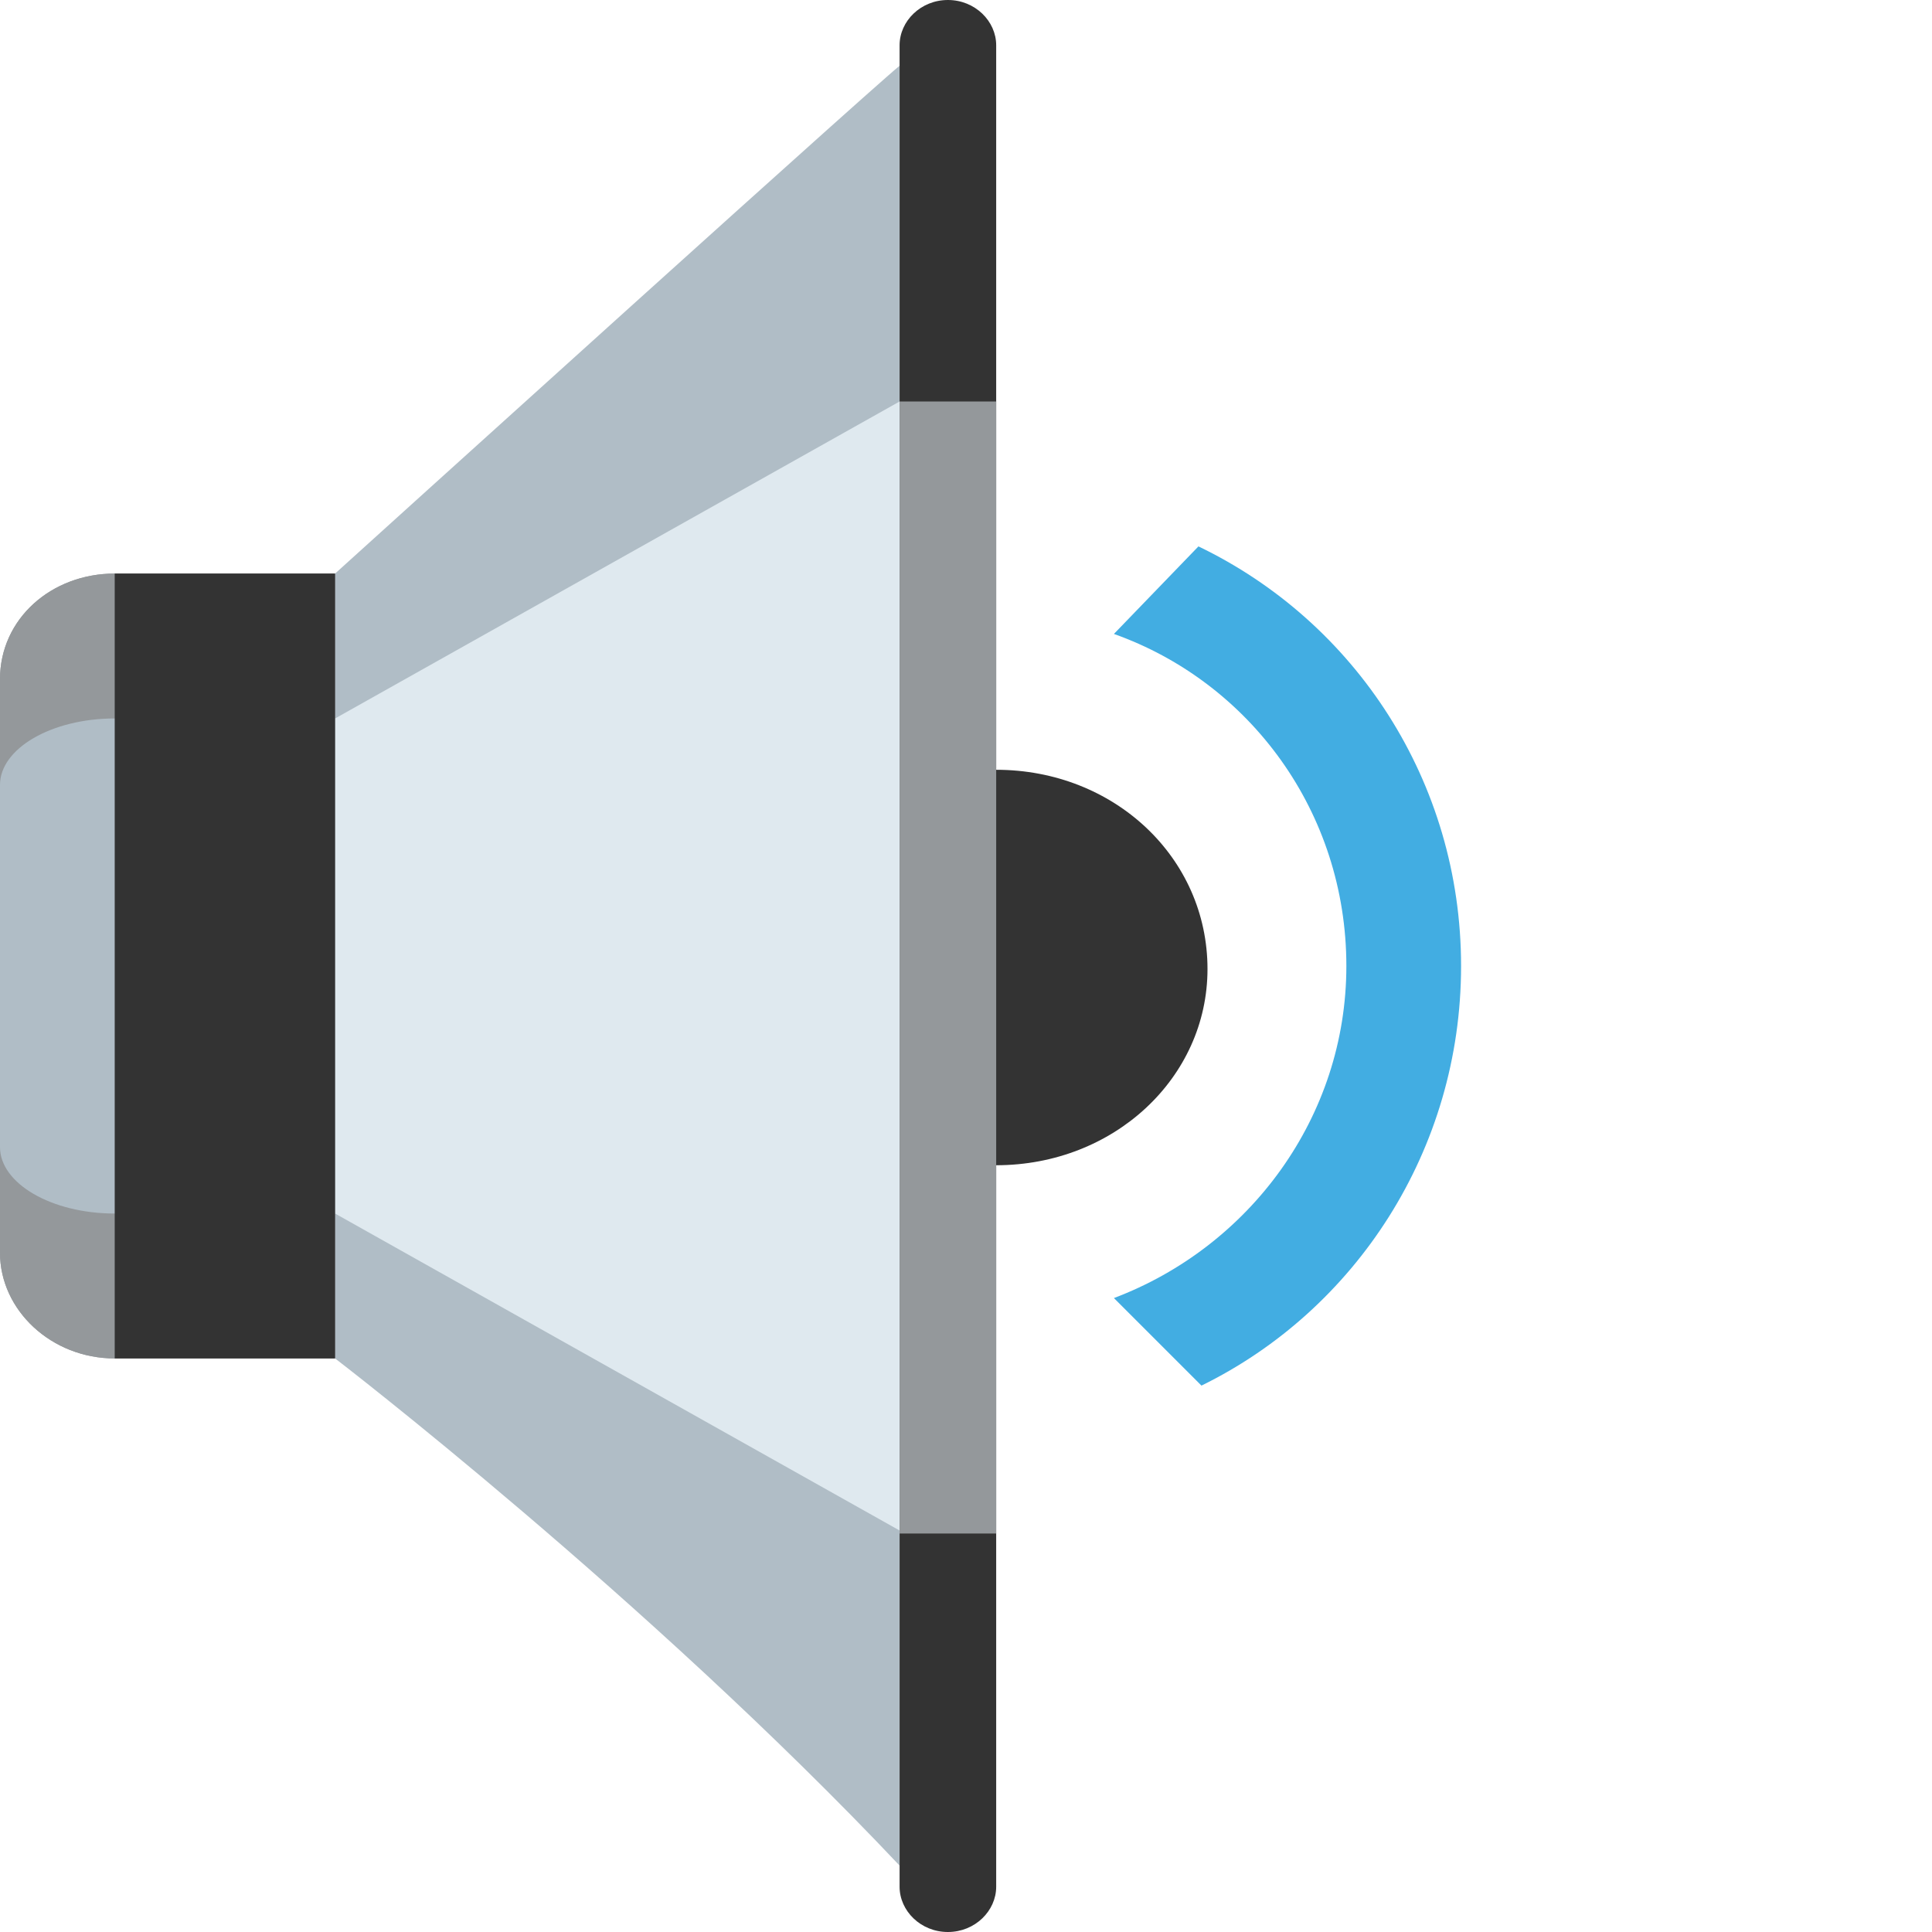 <svg xmlns="http://www.w3.org/2000/svg" xmlns:xlink="http://www.w3.org/1999/xlink" viewBox="0 0 64 64">
    <title>speaker medium volume</title>
    <path fill="#42ade2" d="M44.6 32c0 5-3.2 9.3-7.7 11l2.9 2.9c5.1-2.5 8.6-7.8 8.6-13.9 0-6.1-3.5-11.4-8.7-13.9L36.9 21c4.5 1.6 7.7 5.9 7.7 11"/>
    <path id="a" fill="#94989b" d="M11.1 45H3.8C1.7 45 0 43.4 0 41.5v-19c0-2 1.7-3.5 3.8-3.5h7.3v26"/>
    <use xlink:href="#a"/>
    <path fill="#b0bdc6" d="M29.8 2.2C31.1.9 11.1 19 11.1 19v26s10.3 7.9 18.7 16.8V2.2z"/>
    <g fill="#333">
        <path d="M33 25.5v13.1c3.9 0 7-2.9 7-6.5 0-3.7-3.1-6.6-7-6.6M33 62.5c0 .8-.7 1.5-1.6 1.5-.9 0-1.6-.7-1.6-1.5v-61c0-.8.7-1.5 1.6-1.5.9 0 1.6.7 1.6 1.5v61"/>
    </g>
    <path fill="#94989b" d="M11.1 40.2H3.8c-2.1 0-3.8-1-3.8-2.2V26c0-1.2 1.7-2.2 3.8-2.2h7.3v16.4z"/>
    <path fill="#b0bdc6" d="M11.1 40.2H3.8c-2.1 0-3.8-1-3.8-2.2V26c0-1.2 1.7-2.2 3.8-2.2h7.3v16.4z"/>
    <path fill="#dfe9ef" d="M29.8 13.3L11.1 23.8v16.4l18.7 10.5z"/>
    <path fill="#94989b" d="M29.8 13.3H33v37.5h-3.2z"/>
    <path fill="#333" d="M3.8 19h7.3v26H3.8z"/>
</svg>